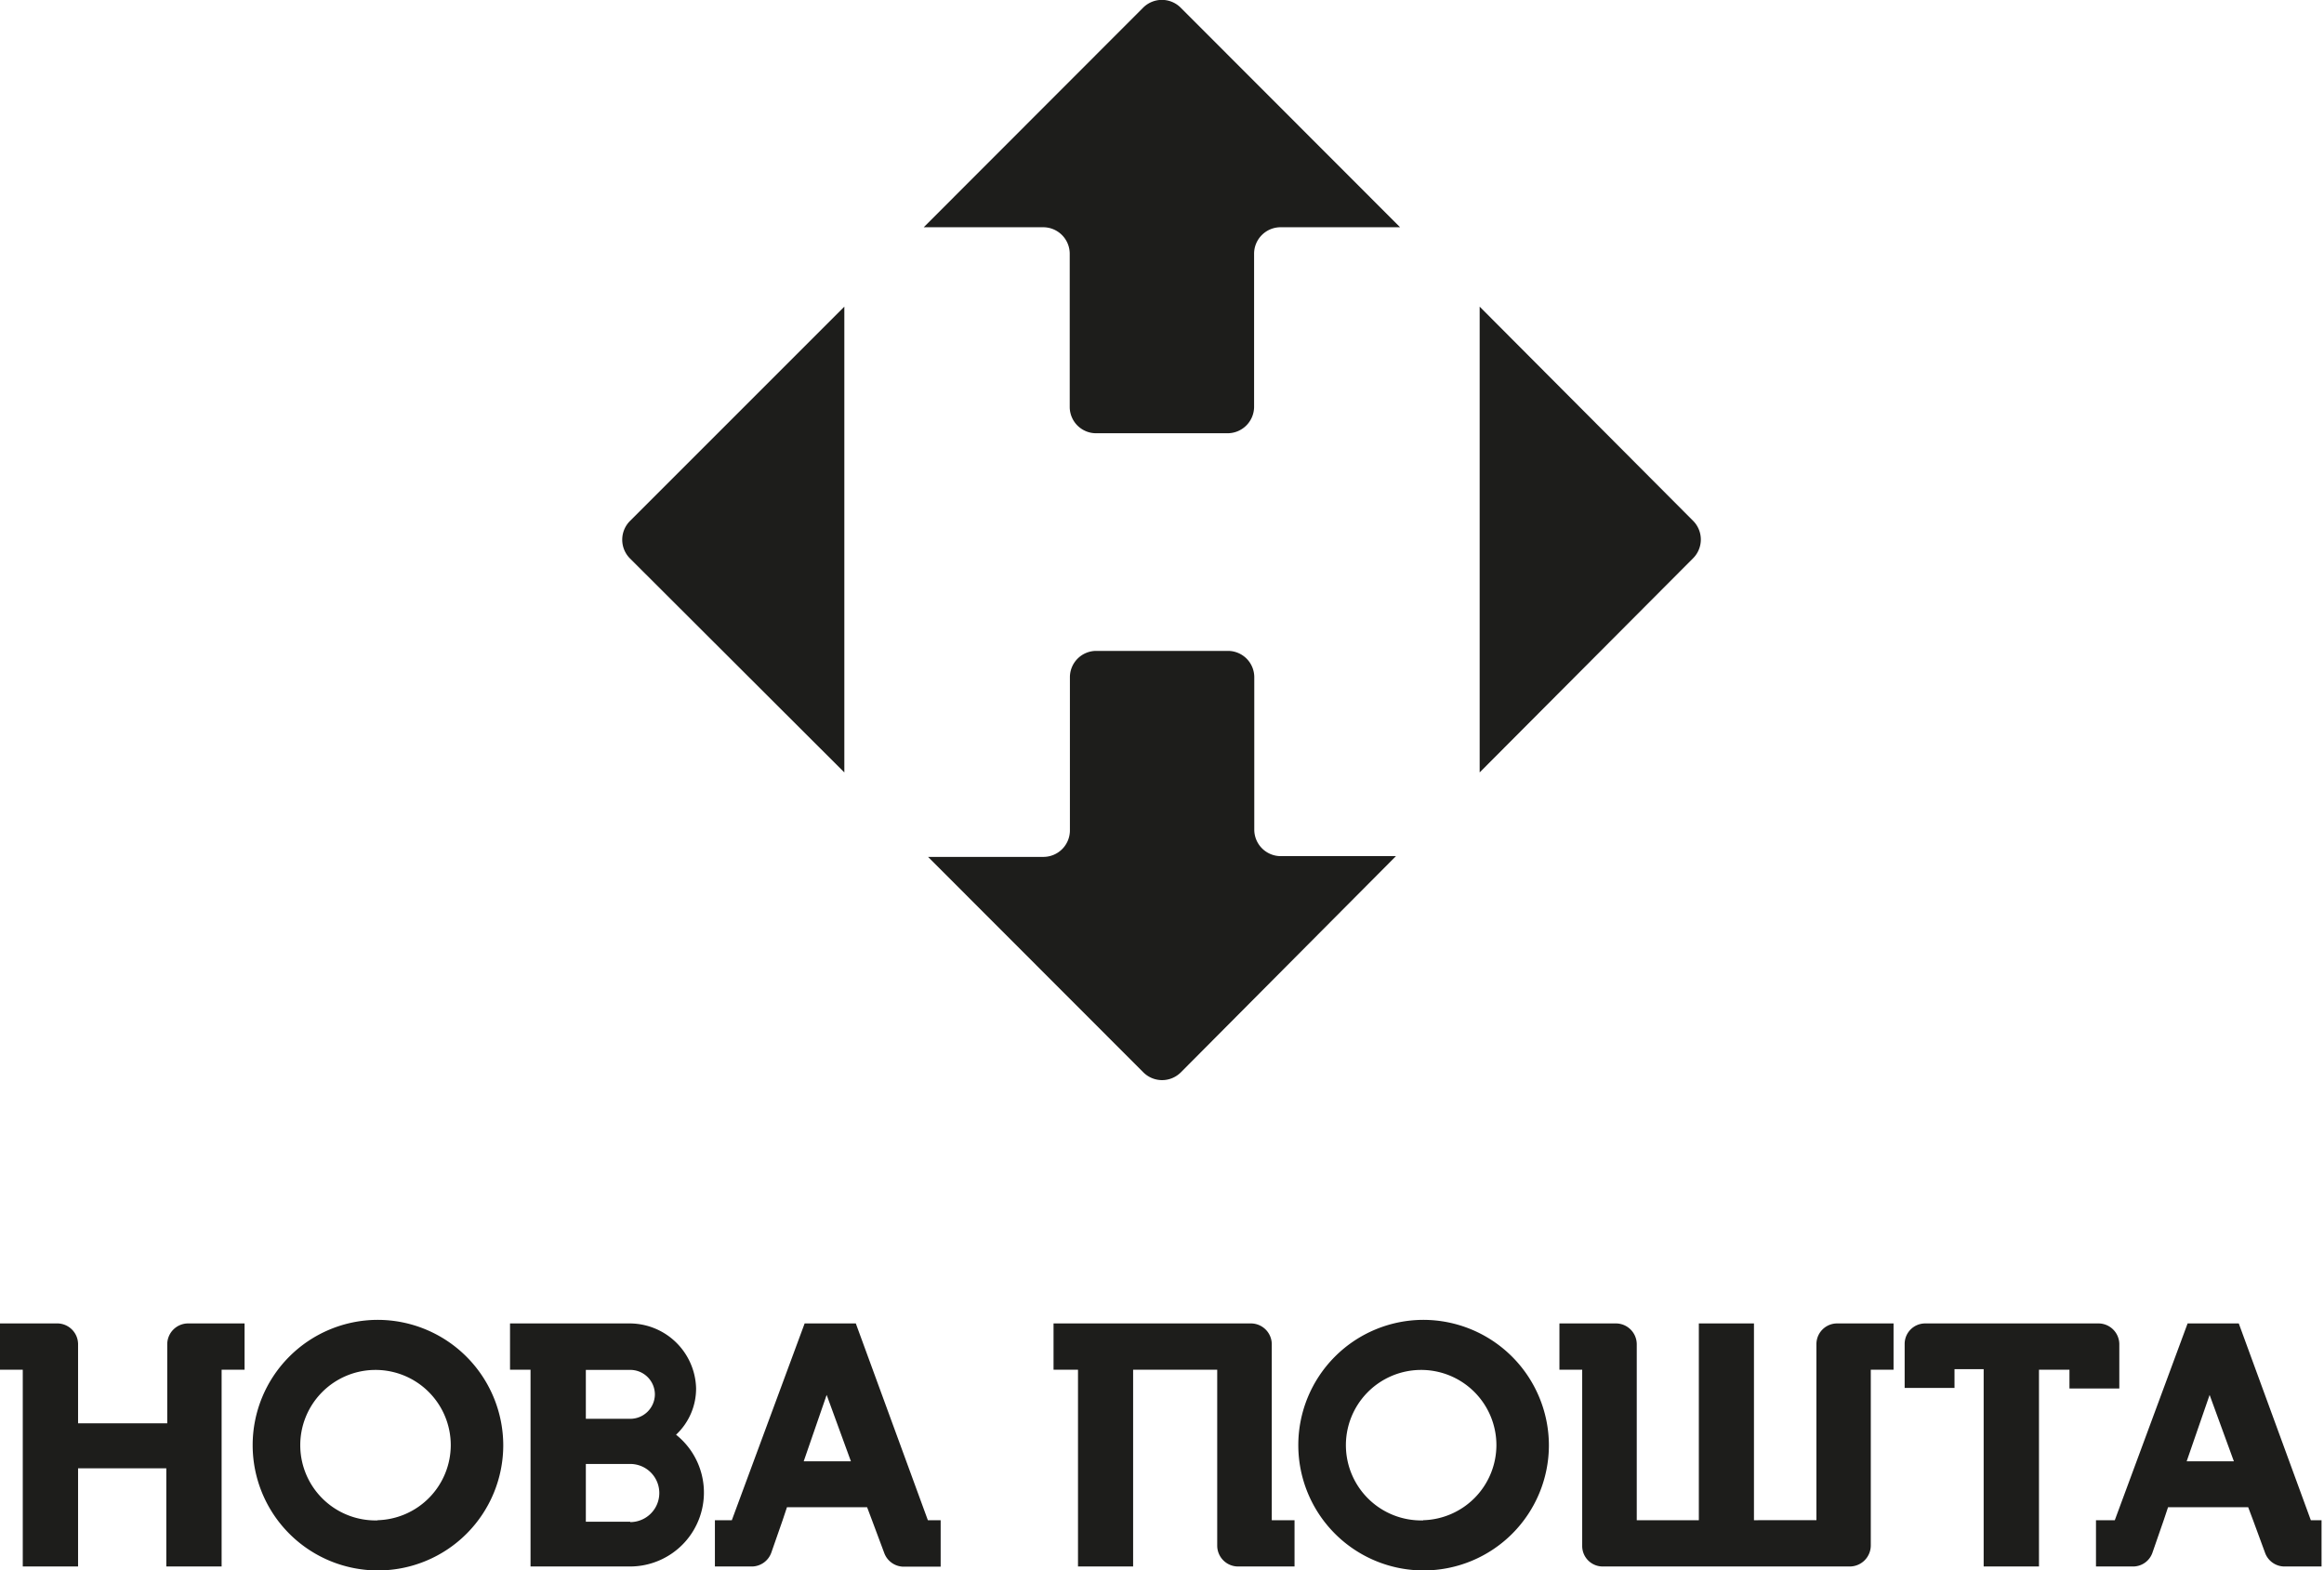 <svg xmlns="http://www.w3.org/2000/svg" viewBox="0 0 123.53 83.47"><defs><style>.cls-1{fill:#1d1d1b;}</style></defs><title>Ресурс 7np</title><g id="Слой_2" data-name="Слой 2"><g id="Шар_61" data-name="Шар 61"><g id="knopka"><path class="cls-1" d="M44.88,16.3,33.49,27.69a1.41,1.41,0,0,0,0,2L44.88,41.06Z"/><path class="cls-1" d="M55.46,12.08a1.41,1.41,0,0,1,1.4,1.4v8.15a1.4,1.4,0,0,0,1.4,1.4h7a1.41,1.41,0,0,0,1.4-1.4V13.48a1.41,1.41,0,0,1,1.4-1.4h6.36L62.76.41a1.41,1.41,0,0,0-2,0L49.1,12.08Z"/><path class="cls-1" d="M90,27.69,78.65,16.3V41.06L90,29.67A1.41,1.41,0,0,0,90,27.69Z"/><path class="cls-1" d="M68.07,45.51a1.41,1.41,0,0,1-1.4-1.4V36a1.4,1.4,0,0,0-1.4-1.4h-7a1.4,1.4,0,0,0-1.4,1.4v8.15a1.41,1.41,0,0,1-1.4,1.4H49.33L60.77,57a1.41,1.41,0,0,0,2,0L74.2,45.51Z"/><path class="cls-1" d="M13,70.35h-3a1.11,1.11,0,0,0-1.11,1.11v4.2H4.15v-4.2A1.11,1.11,0,0,0,3,70.35H0v2.46H1.21V83.27H4.15V78.05H8.84v5.22h2.94V72.81H13Z"/><path class="cls-1" d="M20.07,70.16a6.66,6.66,0,1,0,6.68,6.66A6.68,6.68,0,0,0,20.07,70.16Zm0,10.66a4,4,0,1,1,3.89-4A4,4,0,0,1,20.07,80.81Z"/><path class="cls-1" d="M75.65,70.16a6.66,6.66,0,1,0,6.68,6.66A6.68,6.68,0,0,0,75.65,70.16Zm0,10.66a4,4,0,1,1,3.89-4A4,4,0,0,1,75.65,80.81Z"/><path class="cls-1" d="M35.93,76.27A3.36,3.36,0,0,0,37,73.79a3.54,3.54,0,0,0-3.54-3.44H27.11v2.46h1.09V83.27H33.5a3.93,3.93,0,0,0,2.44-7Zm-1.12-2.15a1.31,1.31,0,0,1-1.32,1.3H31.14v-2.6H33.5A1.31,1.31,0,0,1,34.81,74.12ZM33.5,80.89H31.14V77.82H33.5a1.54,1.54,0,0,1,0,3.09Z"/><path class="cls-1" d="M49.32,80.81,45.49,70.35H42.77L38.9,80.81H38v2.46h2a1.11,1.11,0,0,0,1-.74l.6-1.72.23-.69h4.26l.26.69L47,82.55a1.11,1.11,0,0,0,1,.73h2V80.81Zm-6.6-3.13,1.22-3.53,1.29,3.53Z"/><path class="cls-1" d="M122.83,80.81,119,70.35h-2.72l-3.87,10.46h-1v2.46h2a1.09,1.09,0,0,0,1-.73l.6-1.73.23-.69h4.26l.26.69.64,1.74a1.1,1.1,0,0,0,1,.72h2V80.81Zm-6.6-3.13,1.22-3.53,1.29,3.53Z"/><path class="cls-1" d="M67.6,80.81V71.46a1.11,1.11,0,0,0-1.11-1.11H56v2.46h1.3V83.27h2.93V72.81h4.47v9.35a1.11,1.11,0,0,0,1.11,1.11h3V80.81Z"/><path class="cls-1" d="M100.65,70.35h-3a1.1,1.1,0,0,0-1.1,1.1v9.36H93.23V70.35H90.3V80.81H87V71.46a1.11,1.11,0,0,0-1.11-1.11h-3v2.46h1.21v9.37a1.09,1.09,0,0,0,1.09,1.09H98.32a1.12,1.12,0,0,0,1.12-1.12V72.81h1.21Z"/><path class="cls-1" d="M110,70.35h-7.67a1.09,1.09,0,0,0-1.09,1.09v2.34h2.65v-1h1.55V83.27h2.94V72.81H110v1h2.65V71.46a1.11,1.11,0,0,0-1.11-1.11Z"/></g></g></g></svg>